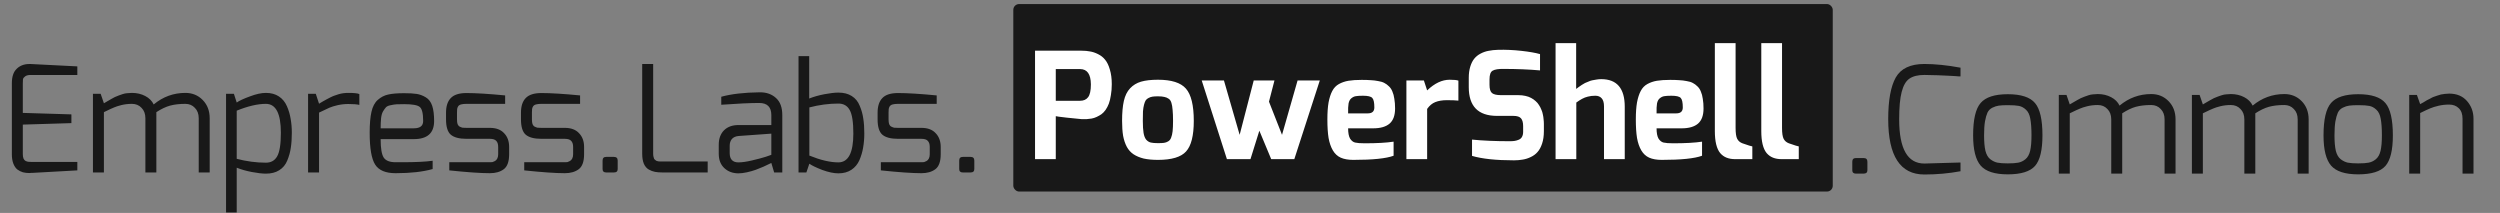 <svg width="4320" height="368" viewBox="0 0 4320 368" fill="none" xmlns="http://www.w3.org/2000/svg">
<rect x="0" y="0" width="4320" height="368" fill="#808080" stroke="none"/>
<path d="M3200.76 294.112V279.52C3200.76 275.253 3202.81 273.12 3206.9 273.12H3220.47C3224.74 273.12 3226.87 275.253 3226.87 279.52V294.112C3226.87 298.037 3224.74 300 3220.47 300H3206.9C3202.81 300 3200.76 298.037 3200.76 294.112ZM3262.83 205.792C3262.83 173.365 3267.18 149.387 3275.89 133.856C3284.76 118.325 3301.23 110.56 3325.29 110.56C3343.9 110.56 3364.72 112.693 3387.76 116.96V132.064H3385.45C3383.92 131.893 3381.87 131.723 3379.31 131.552C3376.75 131.381 3373.76 131.211 3370.35 131.04C3367.11 130.869 3363.52 130.699 3359.6 130.528C3355.67 130.357 3351.75 130.187 3347.82 130.016C3344.07 129.845 3340.14 129.76 3336.05 129.76C3332.12 129.589 3328.54 129.504 3325.29 129.504C3314.2 129.504 3305.58 131.637 3299.44 135.904C3293.46 140 3289.03 147.595 3286.13 158.688C3283.22 169.611 3281.77 185.483 3281.77 206.304C3281.77 257.163 3296.28 282.592 3325.29 282.592L3387.76 280.8V295.904C3367.62 299.659 3346.8 301.536 3325.29 301.536C3283.65 301.536 3262.83 269.621 3262.83 205.792ZM3409.55 233.952C3409.55 206.475 3413.9 187.787 3422.61 177.888C3431.31 167.819 3446.93 162.784 3469.45 162.784C3492.32 162.784 3508.02 167.904 3516.56 178.144C3525.09 188.213 3529.36 206.816 3529.36 233.952C3529.36 259.381 3525.09 276.96 3516.56 286.688C3508.02 296.416 3492.32 301.28 3469.45 301.28C3446.93 301.28 3431.31 296.245 3422.61 286.176C3413.9 276.107 3409.55 258.699 3409.55 233.952ZM3428.49 233.952C3428.49 245.045 3429.26 253.92 3430.8 260.576C3432.5 267.232 3435.32 272.096 3439.25 275.168C3443.34 278.24 3447.44 280.203 3451.53 281.056C3455.8 281.909 3461.77 282.336 3469.45 282.336C3477.3 282.336 3483.36 281.909 3487.63 281.056C3492.07 280.203 3496.16 278.24 3499.92 275.168C3503.84 271.925 3506.57 267.061 3508.11 260.576C3509.65 253.92 3510.41 245.045 3510.41 233.952C3510.41 221.835 3509.73 212.277 3508.37 205.28C3507.17 198.283 3504.7 193.077 3500.94 189.664C3497.19 186.08 3493.09 183.861 3488.65 183.008C3484.39 182.155 3477.99 181.728 3469.45 181.728C3462.97 181.728 3457.85 181.984 3454.09 182.496C3450.34 183.008 3446.58 184.203 3442.83 186.08C3439.08 187.957 3436.26 190.773 3434.38 194.528C3432.68 198.283 3431.22 203.403 3430.03 209.888C3429.01 216.203 3428.49 224.224 3428.49 233.952ZM3557.61 300V164.064H3570.92L3576.55 180.448C3577.58 179.765 3579.63 178.571 3582.7 176.864C3585.94 174.987 3588.16 173.707 3589.35 173.024C3590.72 172.171 3592.77 171.061 3595.5 169.696C3598.4 168.331 3600.7 167.392 3602.41 166.88C3604.29 166.197 3606.51 165.429 3609.07 164.576C3611.63 163.723 3614.19 163.211 3616.75 163.04C3619.48 162.699 3622.21 162.528 3624.94 162.528C3633.47 162.528 3641.15 164.32 3647.98 167.904C3654.8 171.488 3659.67 176.352 3662.57 182.496C3678.61 169.184 3696.87 162.528 3717.35 162.528C3729.3 162.528 3739.28 166.624 3747.31 174.816C3755.33 183.008 3759.34 193.504 3759.34 206.304V300H3740.39V206.304C3740.39 198.795 3738.18 192.821 3733.74 188.384C3729.47 183.776 3724.01 181.472 3717.35 181.472C3707.11 181.472 3698.24 182.496 3690.73 184.544C3683.39 186.592 3675.54 190.347 3667.18 195.808V205.792V300H3648.23V206.304C3648.23 198.795 3646.02 192.821 3641.58 188.384C3637.31 183.776 3631.76 181.472 3624.94 181.472C3618.62 181.472 3612.65 182.155 3607.02 183.52C3601.56 184.885 3597.29 186.251 3594.22 187.616C3591.15 188.811 3585.26 191.541 3576.55 195.808V300H3557.61ZM3787.61 300V164.064H3800.92L3806.55 180.448C3807.58 179.765 3809.63 178.571 3812.7 176.864C3815.94 174.987 3818.16 173.707 3819.35 173.024C3820.72 172.171 3822.77 171.061 3825.5 169.696C3828.4 168.331 3830.7 167.392 3832.41 166.88C3834.29 166.197 3836.51 165.429 3839.07 164.576C3841.63 163.723 3844.19 163.211 3846.75 163.04C3849.48 162.699 3852.21 162.528 3854.94 162.528C3863.47 162.528 3871.15 164.32 3877.98 167.904C3884.8 171.488 3889.67 176.352 3892.57 182.496C3908.61 169.184 3926.87 162.528 3947.35 162.528C3959.3 162.528 3969.28 166.624 3977.31 174.816C3985.33 183.008 3989.34 193.504 3989.34 206.304V300H3970.39V206.304C3970.39 198.795 3968.18 192.821 3963.74 188.384C3959.47 183.776 3954.01 181.472 3947.35 181.472C3937.11 181.472 3928.24 182.496 3920.73 184.544C3913.39 186.592 3905.54 190.347 3897.18 195.808V205.792V300H3878.23V206.304C3878.23 198.795 3876.02 192.821 3871.58 188.384C3867.31 183.776 3861.76 181.472 3854.94 181.472C3848.62 181.472 3842.65 182.155 3837.02 183.52C3831.56 184.885 3827.29 186.251 3824.22 187.616C3821.15 188.811 3815.26 191.541 3806.55 195.808V300H3787.61ZM4015.05 233.952C4015.05 206.475 4019.4 187.787 4028.11 177.888C4036.81 167.819 4052.43 162.784 4074.95 162.784C4097.82 162.784 4113.52 167.904 4122.06 178.144C4130.59 188.213 4134.86 206.816 4134.86 233.952C4134.86 259.381 4130.59 276.96 4122.06 286.688C4113.52 296.416 4097.82 301.28 4074.95 301.28C4052.43 301.28 4036.81 296.245 4028.11 286.176C4019.4 276.107 4015.05 258.699 4015.05 233.952ZM4033.99 233.952C4033.99 245.045 4034.76 253.92 4036.3 260.576C4038 267.232 4040.82 272.096 4044.75 275.168C4048.84 278.24 4052.94 280.203 4057.03 281.056C4061.3 281.909 4067.27 282.336 4074.95 282.336C4082.8 282.336 4088.86 281.909 4093.13 281.056C4097.57 280.203 4101.66 278.24 4105.42 275.168C4109.34 271.925 4112.07 267.061 4113.61 260.576C4115.15 253.92 4115.91 245.045 4115.91 233.952C4115.91 221.835 4115.23 212.277 4113.87 205.28C4112.67 198.283 4110.2 193.077 4106.44 189.664C4102.69 186.08 4098.59 183.861 4094.15 183.008C4089.89 182.155 4083.49 181.728 4074.95 181.728C4068.47 181.728 4063.35 181.984 4059.59 182.496C4055.84 183.008 4052.08 184.203 4048.33 186.08C4044.58 187.957 4041.76 190.773 4039.88 194.528C4038.18 198.283 4036.72 203.403 4035.53 209.888C4034.51 216.203 4033.99 224.224 4033.99 233.952ZM4163.11 300V164.064H4176.42L4182.05 179.936C4182.57 179.765 4184.44 178.741 4187.69 176.864C4190.93 174.816 4192.89 173.621 4193.57 173.28C4194.43 172.939 4196.3 172 4199.21 170.464C4202.11 168.757 4204.16 167.733 4205.35 167.392C4206.54 167.051 4208.51 166.368 4211.24 165.344C4213.97 164.32 4216.19 163.637 4217.89 163.296C4219.77 162.955 4221.99 162.613 4224.55 162.272C4227.11 161.931 4229.67 161.76 4232.23 161.76C4245.2 161.76 4255.44 166.027 4262.95 174.56C4270.46 183.093 4274.21 193.333 4274.21 205.28V300H4255.27V205.28C4255.27 197.259 4253.14 191.2 4248.87 187.104C4244.6 182.837 4239.06 180.704 4232.23 180.704C4225.74 180.704 4219.6 181.387 4213.8 182.752C4208 184.117 4203.3 185.568 4199.72 187.104C4196.3 188.469 4190.42 191.2 4182.05 195.296V300H4163.11Z" fill="#181818"/>
<rect x="1751" y="7" width="1416" height="324" rx="10" fill="#181818"/>
<path d="M1788.54 275V87.608H1869.18C1874.47 87.608 1879.25 88.035 1883.52 88.888C1887.96 89.571 1892.56 91.107 1897.34 93.496C1902.29 95.885 1906.39 99.128 1909.63 103.224C1913.04 107.32 1915.78 112.952 1917.82 120.12C1920.04 127.288 1921.15 135.736 1921.15 145.464C1921.15 152.291 1920.64 158.605 1919.62 164.408C1918.76 170.211 1917.57 175.16 1916.03 179.256C1914.5 183.181 1912.62 186.765 1910.4 190.008C1908.18 193.08 1905.79 195.555 1903.23 197.432C1900.67 199.139 1897.94 200.675 1895.04 202.04C1892.14 203.405 1889.24 204.344 1886.34 204.856C1883.43 205.197 1880.53 205.539 1877.63 205.88C1874.73 206.051 1871.91 206.051 1869.18 205.88C1864.23 205.539 1855.7 204.685 1843.58 203.32C1831.47 201.955 1825.07 201.101 1824.38 200.76V275H1788.54ZM1824.38 174.136H1866.37C1872.51 174.136 1877.12 172.088 1880.19 167.992C1883.43 163.896 1885.06 156.472 1885.06 145.72C1884.88 128.141 1878.66 119.352 1866.37 119.352H1824.38V174.136ZM1938.96 208.952C1938.96 194.957 1939.98 183.437 1942.03 174.392C1944.08 165.347 1947.66 158.093 1952.78 152.632C1957.9 147.171 1964.22 143.331 1971.73 141.112C1979.41 138.893 1989.14 137.784 2000.91 137.784C2024.29 137.784 2040.42 142.904 2049.3 153.144C2058.34 163.384 2062.86 181.987 2062.86 208.952C2062.86 234.381 2058.43 251.96 2049.55 261.688C2040.85 271.416 2024.63 276.28 2000.91 276.28C1991.52 276.28 1983.33 275.512 1976.34 273.976C1969.51 272.269 1963.62 269.795 1958.67 266.552C1953.89 263.309 1950.05 259.043 1947.15 253.752C1944.25 248.291 1942.12 241.976 1940.75 234.808C1939.56 227.469 1938.96 218.851 1938.96 208.952ZM1974.8 208.952C1974.8 217.656 1975.23 224.568 1976.08 229.688C1976.93 234.808 1978.47 238.733 1980.69 241.464C1983.08 244.024 1985.72 245.645 1988.62 246.328C1991.52 247.011 1995.62 247.352 2000.91 247.352C2005.52 247.352 2009.02 247.181 2011.41 246.84C2013.97 246.499 2016.36 245.645 2018.58 244.28C2020.96 242.915 2022.67 240.781 2023.7 237.88C2024.89 234.979 2025.74 231.309 2026.26 226.872C2026.77 222.264 2027.02 216.291 2027.02 208.952C2027.02 201.101 2026.77 194.787 2026.26 190.008C2025.91 185.059 2025.23 180.963 2024.21 177.72C2023.18 174.307 2021.56 171.917 2019.34 170.552C2017.12 169.016 2014.65 167.992 2011.92 167.48C2009.19 166.797 2005.52 166.456 2000.91 166.456C1997.16 166.456 1994.08 166.627 1991.7 166.968C1989.31 167.309 1987 168.077 1984.78 169.272C1982.56 170.296 1980.86 171.747 1979.66 173.624C1978.64 175.331 1977.7 177.805 1976.85 181.048C1975.99 184.291 1975.4 188.131 1975.06 192.568C1974.88 197.005 1974.8 202.467 1974.8 208.952ZM2076.58 139.064H2114.98L2142.11 233.016L2166.43 139.064H2202.27L2192.8 175.672L2215.33 233.016L2242.21 139.064H2280.61L2236.58 275H2196.64L2176.16 225.848L2160.8 275H2120.1L2076.58 139.064ZM2293.71 206.392C2293.71 194.616 2294.39 184.803 2295.76 176.952C2297.29 168.931 2299.43 162.36 2302.16 157.24C2304.89 151.949 2308.73 147.939 2313.68 145.208C2318.63 142.477 2324.09 140.6 2330.06 139.576C2336.21 138.552 2343.89 138.04 2353.1 138.04C2359.25 138.04 2364.45 138.211 2368.72 138.552C2372.98 138.723 2377.25 139.235 2381.52 140.088C2385.95 140.771 2389.54 141.88 2392.27 143.416C2395 144.781 2397.65 146.744 2400.21 149.304C2402.77 151.693 2404.73 154.68 2406.09 158.264C2407.63 161.677 2408.74 165.859 2409.42 170.808C2410.27 175.587 2410.7 181.133 2410.7 187.448C2410.7 199.395 2407.54 208.099 2401.23 213.56C2394.91 219.021 2385.44 221.752 2372.81 221.752H2329.55C2329.55 229.603 2330.66 235.491 2332.88 239.416C2335.27 243.171 2338.17 245.475 2341.58 246.328C2345.17 247.181 2350.71 247.608 2358.22 247.608C2379.21 247.608 2395.85 246.669 2408.14 244.792V269.112C2395.34 273.891 2372.13 276.28 2338.51 276.28C2329.81 276.28 2322.55 275 2316.75 272.44C2311.12 269.88 2306.59 265.699 2303.18 259.896C2299.77 254.093 2297.29 246.925 2295.76 238.392C2294.39 229.859 2293.71 219.192 2293.71 206.392ZM2329.55 195.896H2363.6C2371.11 195.896 2374.86 192.483 2374.86 185.656C2374.86 177.123 2373.67 171.661 2371.28 169.272C2369.06 166.712 2363.68 165.432 2355.15 165.432C2349.69 165.432 2345.59 165.688 2342.86 166.2C2340.3 166.541 2337.74 167.736 2335.18 169.784C2332.79 171.661 2331.17 174.648 2330.32 178.744C2329.63 182.84 2329.38 188.557 2329.55 195.896ZM2430.26 275V139.064H2460.47L2466.1 156.216C2478.9 143.928 2491.87 137.784 2505.01 137.784C2512.35 137.784 2517.38 138.296 2520.11 139.32V173.88C2515.33 173.368 2508.76 173.112 2500.4 173.112C2492.38 173.112 2485.64 174.221 2480.18 176.44C2474.89 178.488 2470.19 182.413 2466.1 188.216V275H2430.26ZM2538.03 150.584V134.456C2538.03 127.288 2538.88 120.888 2540.59 115.256C2542.3 109.624 2544.6 105.016 2547.5 101.432C2550.4 97.848 2553.99 94.947 2558.26 92.728C2562.69 90.339 2567.3 88.717 2572.08 87.864C2577.03 86.84 2582.58 86.243 2588.72 86.072C2601.69 85.731 2615.09 86.328 2628.91 87.864C2642.74 89.4 2653.49 91.277 2661.17 93.496V121.656C2641.71 119.949 2620.8 119.096 2598.45 119.096C2589.4 118.925 2583 119.949 2579.25 122.168C2575.66 124.216 2573.87 129.251 2573.87 137.272V146.488C2573.87 153.656 2575.32 158.435 2578.22 160.824C2581.12 163.213 2586.33 164.408 2593.84 164.408H2623.54C2627.97 164.408 2632.07 164.835 2635.82 165.688C2639.75 166.541 2643.08 167.736 2645.81 169.272C2648.71 170.808 2651.27 172.6 2653.49 174.648C2655.88 176.696 2657.84 179 2659.38 181.56C2661.08 184.12 2662.45 186.765 2663.47 189.496C2664.67 192.056 2665.52 194.787 2666.03 197.688C2666.71 200.589 2667.14 203.405 2667.31 206.136C2667.65 208.696 2667.82 211.341 2667.82 214.072V226.616C2667.82 234.808 2666.8 241.976 2664.75 248.12C2662.7 254.264 2660.06 259.128 2656.82 262.712C2653.74 266.296 2649.82 269.197 2645.04 271.416C2640.43 273.635 2635.82 275.085 2631.22 275.768C2626.61 276.621 2621.57 277.048 2616.11 277.048C2585.22 277.048 2561.07 274.488 2543.66 269.368V241.208C2562.44 243.085 2584.2 244.024 2608.94 244.024C2612.19 244.024 2614.92 243.853 2617.14 243.512C2619.52 243.171 2621.91 242.488 2624.3 241.464C2626.86 240.44 2628.74 238.819 2629.94 236.6C2631.3 234.211 2631.98 231.309 2631.98 227.896V217.912C2631.98 211.939 2630.79 207.501 2628.4 204.6C2626.01 201.699 2621.57 200.248 2615.09 200.248H2586.42C2554.16 200.077 2538.03 183.523 2538.03 150.584ZM2688.01 275V74.552H2723.59V153.656C2726.15 151.779 2727.77 150.584 2728.46 150.072C2729.31 149.56 2730.93 148.451 2733.32 146.744C2735.88 145.037 2737.76 143.928 2738.95 143.416C2740.15 142.904 2742.02 142.136 2744.58 141.112C2747.14 139.917 2749.36 139.149 2751.24 138.808C2753.29 138.296 2755.68 137.869 2758.41 137.528C2761.14 137.016 2763.95 136.76 2766.86 136.76C2793.99 136.76 2807.56 152.632 2807.56 184.376V275H2771.72V183.864C2771.72 177.379 2770.35 172.685 2767.62 169.784C2765.06 166.883 2761.39 165.432 2756.62 165.432C2751.84 165.432 2747.57 165.944 2743.82 166.968C2740.23 167.821 2736.9 169.101 2733.83 170.808C2730.93 172.344 2727.6 174.477 2723.85 177.208V275H2688.01ZM2826.71 206.392C2826.71 194.616 2827.39 184.803 2828.76 176.952C2830.29 168.931 2832.43 162.36 2835.16 157.24C2837.89 151.949 2841.73 147.939 2846.68 145.208C2851.63 142.477 2857.09 140.6 2863.06 139.576C2869.21 138.552 2876.89 138.04 2886.1 138.04C2892.25 138.04 2897.45 138.211 2901.72 138.552C2905.98 138.723 2910.25 139.235 2914.52 140.088C2918.95 140.771 2922.54 141.88 2925.27 143.416C2928 144.781 2930.65 146.744 2933.21 149.304C2935.77 151.693 2937.73 154.68 2939.09 158.264C2940.63 161.677 2941.74 165.859 2942.42 170.808C2943.27 175.587 2943.7 181.133 2943.7 187.448C2943.7 199.395 2940.54 208.099 2934.23 213.56C2927.91 219.021 2918.44 221.752 2905.81 221.752H2862.55C2862.55 229.603 2863.66 235.491 2865.88 239.416C2868.27 243.171 2871.17 245.475 2874.58 246.328C2878.17 247.181 2883.71 247.608 2891.22 247.608C2912.21 247.608 2928.85 246.669 2941.14 244.792V269.112C2928.34 273.891 2905.13 276.28 2871.51 276.28C2862.81 276.28 2855.55 275 2849.75 272.44C2844.12 269.88 2839.59 265.699 2836.18 259.896C2832.77 254.093 2830.29 246.925 2828.76 238.392C2827.39 229.859 2826.71 219.192 2826.71 206.392ZM2862.55 195.896H2896.6C2904.11 195.896 2907.86 192.483 2907.86 185.656C2907.86 177.123 2906.67 171.661 2904.28 169.272C2902.06 166.712 2896.68 165.432 2888.15 165.432C2882.69 165.432 2878.59 165.688 2875.86 166.2C2873.3 166.541 2870.74 167.736 2868.18 169.784C2865.79 171.661 2864.17 174.648 2863.32 178.744C2862.63 182.84 2862.38 188.557 2862.55 195.896ZM2963.26 226.616V74.552H2999.1V220.984C2999.1 230.029 3000.04 236.344 3001.91 239.928C3003.79 243.512 3006.78 246.072 3010.87 247.608C3021.11 251.192 3026.83 252.984 3028.03 252.984V275H2998.33C2992.7 275 2987.75 274.147 2983.48 272.44C2979.21 270.733 2975.55 268.088 2972.47 264.504C2969.4 260.749 2967.1 255.715 2965.56 249.4C2964.03 243.085 2963.26 235.491 2963.26 226.616ZM3043.51 226.616V74.552H3079.35V220.984C3079.35 230.029 3080.29 236.344 3082.16 239.928C3084.04 243.512 3087.03 246.072 3091.12 247.608C3101.36 251.192 3107.08 252.984 3108.28 252.984V275H3078.58C3072.95 275 3068 274.147 3063.73 272.44C3059.46 270.733 3055.8 268.088 3052.72 264.504C3049.65 260.749 3047.35 255.715 3045.81 249.4C3044.28 243.085 3043.51 235.491 3043.51 226.616Z" fill="white"/>
<path d="M20.48 266.512V143.888C20.48 132.453 23.296 124.091 28.928 118.8C34.56 113.339 41.813 110.608 50.688 110.608C51.029 110.608 51.371 110.608 51.712 110.608C52.053 110.608 52.395 110.608 52.736 110.608L133.632 114.704V129.552H52.736C48.64 129.552 45.483 130.405 43.264 132.112C41.216 133.648 40.021 135.269 39.68 136.976C39.509 138.512 39.424 140.816 39.424 143.888V195.088L123.392 197.648V212.752L39.424 215.312V266.512C39.424 269.584 39.851 272.144 40.704 274.192C41.557 276.069 42.837 277.435 44.544 278.288C46.251 278.971 47.701 279.397 48.896 279.568C50.261 279.739 52.139 279.824 54.528 279.824C54.528 279.824 54.613 279.824 54.784 279.824C54.955 279.824 55.125 279.824 55.296 279.824H133.632V294.416L55.296 298.768C54.613 298.768 53.931 298.768 53.248 298.768C52.565 298.939 51.883 299.024 51.2 299.024C46.933 299.024 43.093 298.597 39.68 297.744C36.267 296.72 33.024 295.099 29.952 292.88C27.051 290.491 24.747 287.077 23.04 282.64C21.333 278.203 20.48 272.827 20.48 266.512ZM160.61 298V162.064H173.922L179.554 178.448C180.578 177.765 182.626 176.571 185.698 174.864C188.941 172.987 191.159 171.707 192.354 171.024C193.719 170.171 195.767 169.061 198.498 167.696C201.399 166.331 203.703 165.392 205.41 164.88C207.287 164.197 209.506 163.429 212.066 162.576C214.626 161.723 217.186 161.211 219.746 161.04C222.477 160.699 225.207 160.528 227.938 160.528C236.471 160.528 244.151 162.32 250.978 165.904C257.805 169.488 262.669 174.352 265.57 180.496C281.613 167.184 299.874 160.528 320.354 160.528C332.301 160.528 342.285 164.624 350.306 172.816C358.327 181.008 362.338 191.504 362.338 204.304V298H343.394V204.304C343.394 196.795 341.175 190.821 336.738 186.384C332.471 181.776 327.01 179.472 320.354 179.472C310.114 179.472 301.239 180.496 293.73 182.544C286.391 184.592 278.541 188.347 270.178 193.808V203.792V298H251.234V204.304C251.234 196.795 249.015 190.821 244.578 186.384C240.311 181.776 234.765 179.472 227.938 179.472C221.623 179.472 215.65 180.155 210.018 181.52C204.557 182.885 200.29 184.251 197.218 185.616C194.146 186.811 188.258 189.541 179.554 193.808V298H160.61ZM390.61 367.12V162.064H404.178L409.042 177.168C413.309 174.096 420.818 170.597 431.57 166.672C442.322 162.576 451.623 160.528 459.474 160.528C468.349 160.528 475.858 162.576 482.002 166.672C488.146 170.768 492.754 176.4 495.826 183.568C498.898 190.565 501.031 197.819 502.226 205.328C503.591 212.667 504.274 220.688 504.274 229.392C504.274 239.291 503.677 247.995 502.482 255.504C501.458 262.843 499.41 270.181 496.338 277.52C493.437 284.688 488.829 290.235 482.514 294.16C476.37 298.085 468.69 300.048 459.474 300.048C453.159 300.048 445.053 299.109 435.154 297.232C425.426 295.355 416.722 292.88 409.042 289.808V367.12H390.61ZM409.042 274.448C426.109 278.885 442.919 281.104 459.474 281.104C468.349 281.104 474.834 277.435 478.93 270.096C483.197 262.757 485.33 249.189 485.33 229.392C485.33 196.112 476.711 179.472 459.474 179.472C445.138 179.472 428.327 183.397 409.042 191.248V274.448ZM532.36 298V162.064H545.672L551.304 179.216C552.157 178.704 554.291 177.424 557.704 175.376C561.288 173.328 563.592 172.048 564.616 171.536C565.811 170.853 567.944 169.744 571.016 168.208C574.088 166.672 576.477 165.648 578.184 165.136C580.061 164.453 582.365 163.685 585.096 162.832C587.997 161.979 590.813 161.381 593.544 161.04C596.275 160.699 599.091 160.528 601.992 160.528C611.891 160.528 618.205 161.211 620.936 162.576V181.264C616.84 180.24 610.525 179.728 601.992 179.728C595.507 179.728 589.277 180.411 583.304 181.776C577.501 183.141 572.808 184.592 569.224 186.128C565.811 187.664 559.837 190.48 551.304 194.576V298H532.36ZM638.8 229.392C638.8 214.373 639.824 202.341 641.872 193.296C643.92 184.08 647.589 177.168 652.88 172.56C658.341 167.781 664.315 164.709 670.8 163.344C677.456 161.808 686.587 161.04 698.192 161.04C707.579 161.04 714.917 161.467 720.208 162.32C725.499 163.173 730.704 165.136 735.824 168.208C740.944 171.28 744.613 176.144 746.832 182.8C749.051 189.456 750.16 198.245 750.16 209.168C750.16 229.989 738.469 240.4 715.088 240.4H657.744C657.744 256.272 659.536 266.939 663.12 272.4C666.704 277.691 673.531 280.336 683.6 280.336C684.795 280.336 686.587 280.336 688.976 280.336C691.365 280.336 693.157 280.336 694.352 280.336C718.245 280.336 735.995 279.483 747.6 277.776V292.112C730.704 296.891 709.371 299.28 683.6 299.28C666.363 299.28 654.587 294.331 648.272 284.432C641.957 274.533 638.8 256.187 638.8 229.392ZM657.744 221.712H715.088C725.84 221.712 731.216 217.531 731.216 209.168C731.216 196.027 729.253 187.92 725.328 184.848C721.573 181.605 712.613 179.984 698.448 179.984C692.475 179.984 688.037 180.069 685.136 180.24C682.405 180.411 679.077 180.923 675.152 181.776C671.397 182.459 668.667 183.653 666.96 185.36C665.424 187.067 663.717 189.456 661.84 192.528C660.133 195.6 659.024 199.525 658.512 204.304C658 209.083 657.744 214.885 657.744 221.712ZM770.74 206.352V194.576C770.74 183.483 773.471 175.12 778.932 169.488C784.393 163.685 793.439 160.784 806.068 160.784C822.281 160.784 844.553 162.149 872.884 164.88V179.472H806.068C802.143 179.472 798.985 179.813 796.596 180.496C794.207 181.179 792.5 182.373 791.476 184.08C790.623 185.616 790.111 187.067 789.94 188.432C789.769 189.797 789.684 191.845 789.684 194.576V206.352C789.684 209.765 790.025 212.496 790.708 214.544C791.561 216.592 792.841 218.043 794.548 218.896C796.255 219.749 797.876 220.347 799.412 220.688C800.948 220.859 803.167 220.944 806.068 220.944H846.516C857.268 220.944 865.46 224.016 871.092 230.16C876.895 236.133 879.796 244.069 879.796 253.968V266.512C879.796 279.141 876.724 287.76 870.58 292.368C864.436 296.976 856.415 299.28 846.516 299.28C830.644 299.28 807.263 297.659 776.372 294.416V280.336H846.516C846.857 280.336 847.199 280.336 847.54 280.336C848.735 280.336 849.929 280.251 851.124 280.08C852.319 279.739 853.684 279.141 855.22 278.288C856.927 277.435 858.292 275.984 859.316 273.936C860.34 271.888 860.852 269.413 860.852 266.512V253.968C860.852 249.189 859.743 245.691 857.524 243.472C855.476 241.083 851.807 239.888 846.516 239.888H806.068C793.609 239.888 784.564 237.499 778.932 232.72C773.471 227.941 770.74 219.152 770.74 206.352ZM900.24 206.352V194.576C900.24 183.483 902.971 175.12 908.432 169.488C913.893 163.685 922.939 160.784 935.568 160.784C951.781 160.784 974.053 162.149 1002.38 164.88V179.472H935.568C931.643 179.472 928.485 179.813 926.096 180.496C923.707 181.179 922 182.373 920.976 184.08C920.123 185.616 919.611 187.067 919.44 188.432C919.269 189.797 919.184 191.845 919.184 194.576V206.352C919.184 209.765 919.525 212.496 920.208 214.544C921.061 216.592 922.341 218.043 924.048 218.896C925.755 219.749 927.376 220.347 928.912 220.688C930.448 220.859 932.667 220.944 935.568 220.944H976.016C986.768 220.944 994.96 224.016 1000.59 230.16C1006.39 236.133 1009.3 244.069 1009.3 253.968V266.512C1009.3 279.141 1006.22 287.76 1000.08 292.368C993.936 296.976 985.915 299.28 976.016 299.28C960.144 299.28 936.763 297.659 905.872 294.416V280.336H976.016C976.357 280.336 976.699 280.336 977.04 280.336C978.235 280.336 979.429 280.251 980.624 280.08C981.819 279.739 983.184 279.141 984.72 278.288C986.427 277.435 987.792 275.984 988.816 273.936C989.84 271.888 990.352 269.413 990.352 266.512V253.968C990.352 249.189 989.243 245.691 987.024 243.472C984.976 241.083 981.307 239.888 976.016 239.888H935.568C923.109 239.888 914.064 237.499 908.432 232.72C902.971 227.941 900.24 219.152 900.24 206.352ZM1041.26 292.112V277.52C1041.26 273.253 1043.31 271.12 1047.4 271.12H1060.97C1065.24 271.12 1067.37 273.253 1067.37 277.52V292.112C1067.37 296.037 1065.24 298 1060.97 298H1047.4C1043.31 298 1041.26 296.037 1041.26 292.112ZM1109.73 265.744V110.608H1128.67V265.744C1128.67 267.621 1128.84 269.243 1129.19 270.608C1129.53 271.973 1129.87 273.168 1130.21 274.192C1130.72 275.045 1131.4 275.813 1132.26 276.496C1133.11 277.179 1133.88 277.691 1134.56 278.032C1135.42 278.373 1136.44 278.629 1137.63 278.8C1138.83 278.971 1139.77 279.056 1140.45 279.056C1141.3 279.056 1142.41 279.056 1143.78 279.056C1143.78 279.056 1143.86 279.056 1144.03 279.056C1144.2 279.056 1144.38 279.056 1144.55 279.056H1222.88V298H1144.55C1139.6 298 1135.33 297.659 1131.75 296.976C1128.16 296.293 1124.58 294.928 1120.99 292.88C1117.41 290.832 1114.59 287.504 1112.55 282.896C1110.67 278.288 1109.73 272.571 1109.73 265.744ZM1241.99 265.744V250.128C1241.99 239.717 1244.98 231.44 1250.95 225.296C1257.09 219.152 1265.46 216.08 1276.04 216.08C1292.93 216.08 1306.93 216.08 1318.02 216.08C1322.63 216.08 1326.21 216.08 1328.77 216.08C1331.5 216.08 1332.87 216.08 1332.87 216.08C1332.87 211.131 1332.87 206.949 1332.87 203.536C1332.87 202.853 1332.87 202.256 1332.87 201.744C1332.87 201.232 1332.87 200.805 1332.87 200.464C1332.87 199.952 1332.87 199.611 1332.87 199.44C1332.87 199.099 1332.87 198.928 1332.87 198.928C1332.87 184.933 1325.87 177.936 1311.88 177.936C1296.52 177.936 1274.67 178.96 1246.34 181.008V167.184C1263.58 162.405 1285.68 159.845 1312.65 159.504C1312.82 159.504 1313.07 159.504 1313.41 159.504C1324.68 159.504 1333.89 162.832 1341.06 169.488C1348.23 175.973 1351.81 185.787 1351.81 198.928V298H1337.73L1332.87 281.616L1329.03 283.408C1326.64 284.603 1323.4 286.139 1319.3 288.016C1315.21 289.723 1310.77 291.515 1305.99 293.392C1301.21 295.099 1296.09 296.549 1290.63 297.744C1285.17 298.939 1280.3 299.536 1276.04 299.536C1266.31 299.536 1258.2 296.549 1251.72 290.576C1245.23 284.603 1241.99 276.325 1241.99 265.744ZM1260.93 264.464C1260.93 275.216 1265.97 280.592 1276.04 280.592C1282.18 280.592 1289.95 279.483 1299.33 277.264C1308.89 275.045 1316.91 272.912 1323.4 270.864L1332.87 267.536V230.928L1276.04 235.024C1270.92 235.536 1267.08 237.328 1264.52 240.4C1262.13 243.472 1260.93 247.227 1260.93 251.664V264.464ZM1379.86 298V97.04H1398.29V170.256C1405.97 167.184 1414.68 164.709 1424.4 162.832C1434.3 160.955 1442.41 160.016 1448.72 160.016C1457.94 160.016 1465.62 161.979 1471.76 165.904C1478.08 169.829 1482.69 175.461 1485.59 182.8C1488.66 189.968 1490.71 197.307 1491.73 204.816C1492.93 212.155 1493.52 220.773 1493.52 230.672C1493.52 239.376 1492.84 247.483 1491.48 254.992C1490.28 262.331 1488.15 269.584 1485.08 276.752C1482 283.749 1477.4 289.296 1471.25 293.392C1465.11 297.488 1457.6 299.536 1448.72 299.536C1440.87 299.536 1431.57 297.573 1420.82 293.648C1410.24 289.552 1402.81 285.968 1398.55 282.896L1393.43 298H1379.86ZM1398.55 268.816C1417.83 276.667 1434.56 280.592 1448.72 280.592C1465.96 280.592 1474.58 263.952 1474.58 230.672C1474.58 210.875 1472.45 197.307 1468.18 189.968C1464.08 182.629 1457.6 178.96 1448.72 178.96C1432.34 178.96 1415.61 181.179 1398.55 185.616V268.816ZM1516.49 206.352V194.576C1516.49 183.483 1519.22 175.12 1524.68 169.488C1530.14 163.685 1539.19 160.784 1551.82 160.784C1568.03 160.784 1590.3 162.149 1618.63 164.88V179.472H1551.82C1547.89 179.472 1544.74 179.813 1542.35 180.496C1539.96 181.179 1538.25 182.373 1537.23 184.08C1536.37 185.616 1535.86 187.067 1535.69 188.432C1535.52 189.797 1535.43 191.845 1535.43 194.576V206.352C1535.43 209.765 1535.78 212.496 1536.46 214.544C1537.31 216.592 1538.59 218.043 1540.3 218.896C1542 219.749 1543.63 220.347 1545.16 220.688C1546.7 220.859 1548.92 220.944 1551.82 220.944H1592.27C1603.02 220.944 1611.21 224.016 1616.84 230.16C1622.64 236.133 1625.55 244.069 1625.55 253.968V266.512C1625.55 279.141 1622.47 287.76 1616.33 292.368C1610.19 296.976 1602.16 299.28 1592.27 299.28C1576.39 299.28 1553.01 297.659 1522.12 294.416V280.336H1592.27C1592.61 280.336 1592.95 280.336 1593.29 280.336C1594.48 280.336 1595.68 280.251 1596.87 280.08C1598.07 279.739 1599.43 279.141 1600.97 278.288C1602.68 277.435 1604.04 275.984 1605.07 273.936C1606.09 271.888 1606.6 269.413 1606.6 266.512V253.968C1606.6 249.189 1605.49 245.691 1603.27 243.472C1601.23 241.083 1597.56 239.888 1592.27 239.888H1551.82C1539.36 239.888 1530.31 237.499 1524.68 232.72C1519.22 227.941 1516.49 219.152 1516.49 206.352ZM1657.51 292.112V277.52C1657.51 273.253 1659.56 271.12 1663.65 271.12H1677.22C1681.49 271.12 1683.62 273.253 1683.62 277.52V292.112C1683.62 296.037 1681.49 298 1677.22 298H1663.65C1659.56 298 1657.51 296.037 1657.51 292.112Z" fill="#181818"/>
</svg>
